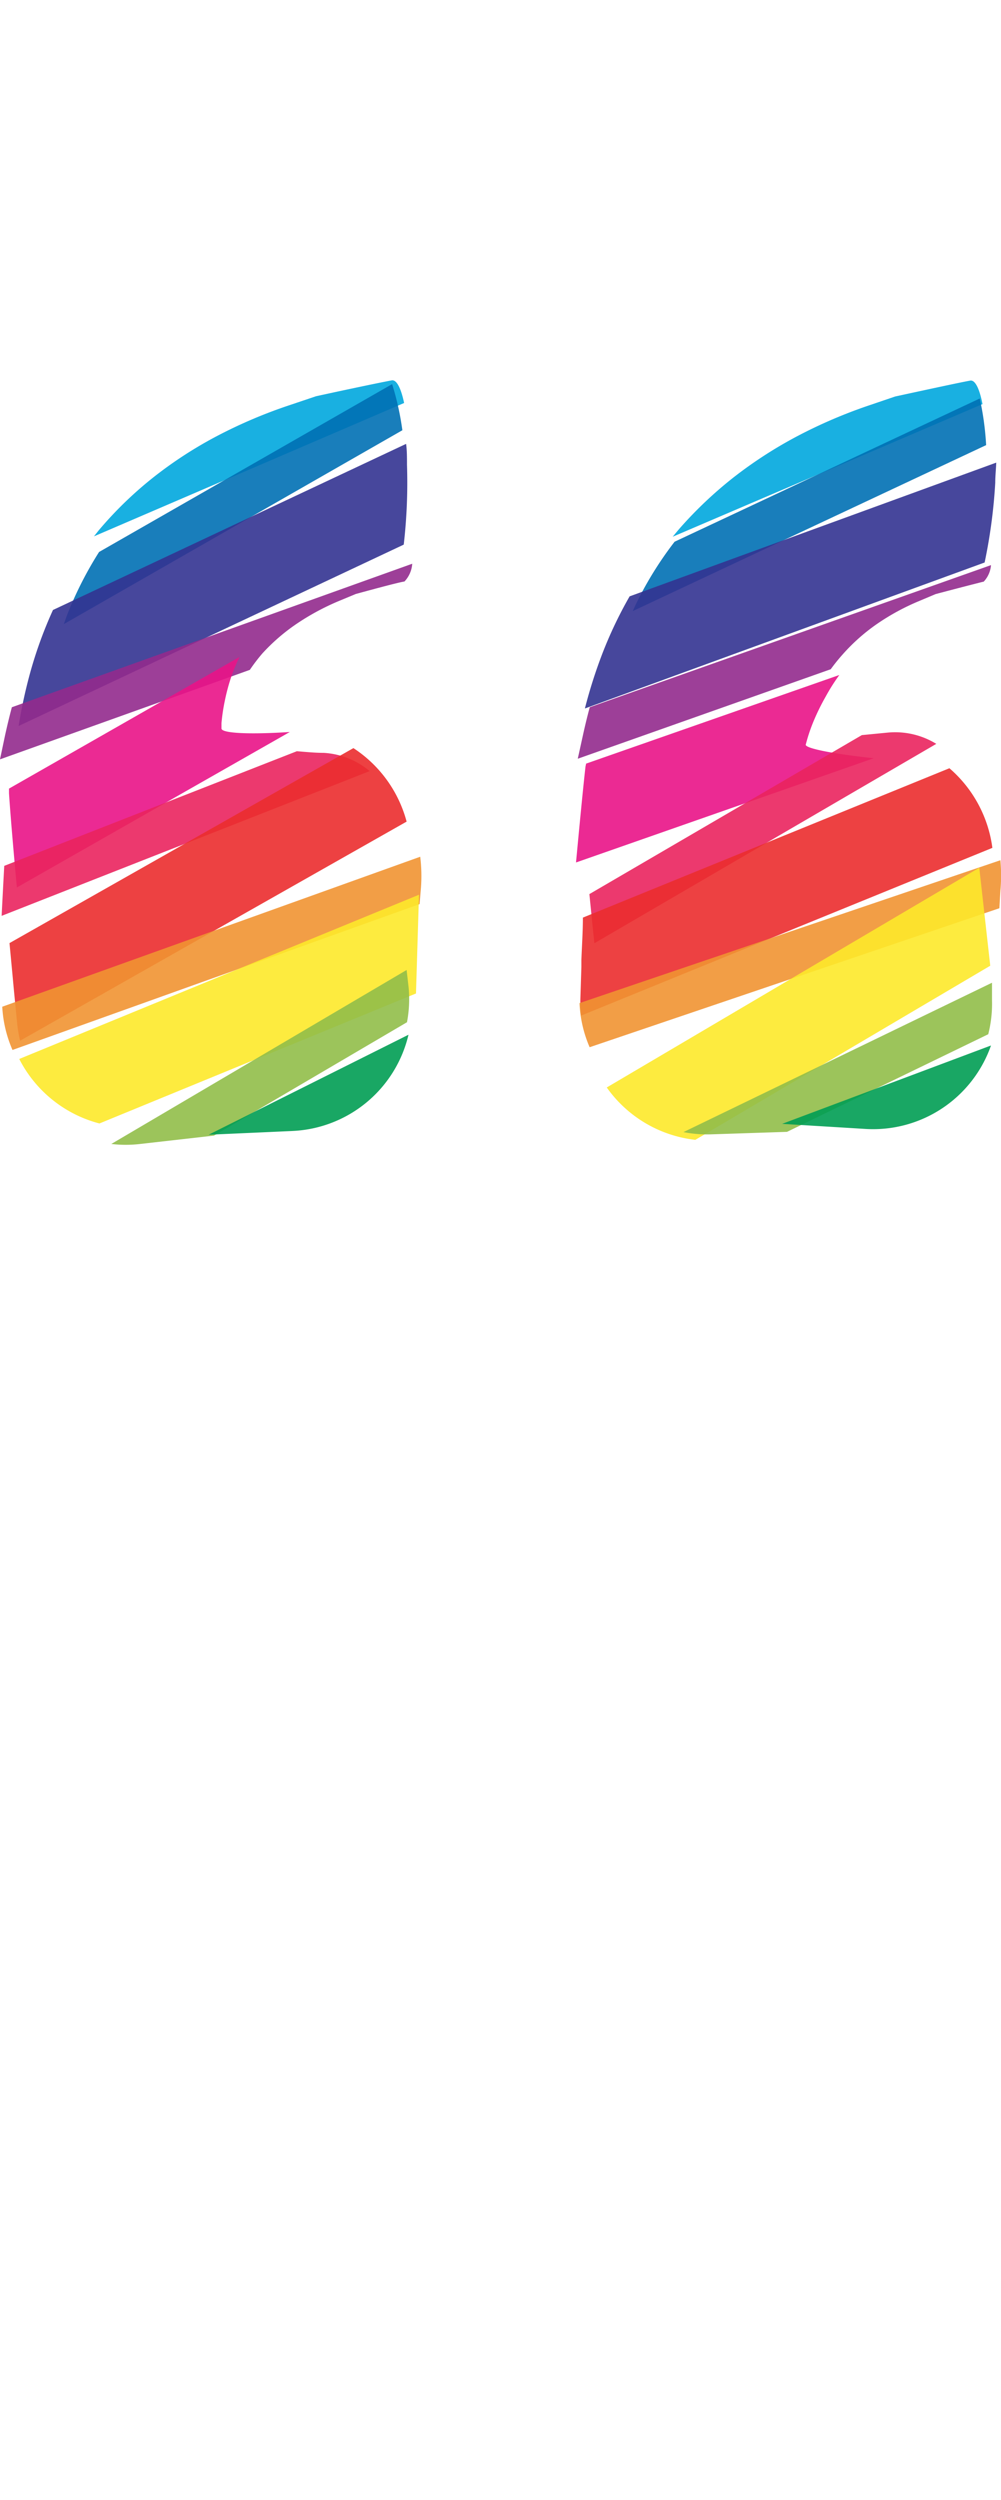<svg xmlns="http://www.w3.org/2000/svg" width="80.13" height="200" viewBox="0 0 80.13 200"><title>_</title><path d="M31.36 30.43c-.82.15-3.55.72-6.06 1.27l-2.08.7a39 39 0 0 0-5.9 2.51 33 33 0 0 0-5.12 3.34 30.53 30.53 0 0 0-4.29 4.17l-.39.49 24.83-10.67c-.25-1.18-.6-1.88-.99-1.81z" fill="#00a8de" opacity=".9"/><path d="M31.39 30.73L7.93 44.16A29.58 29.58 0 0 0 5.45 49c-.12.3-.23.62-.34.93l27.1-15.51a22.54 22.54 0 0 0-.82-3.69z" fill="#0070b4" opacity=".9"/><path d="M32.58 37.19c0-.58 0-1.14-.07-1.68L4.24 48.8a34 34 0 0 0-1.82 5 40.26 40.26 0 0 0-.93 4.28l30.83-14.51a43.54 43.54 0 0 0 .26-6.38z" fill="#333391" opacity=".9"/><path d="M21 52.28a15.43 15.43 0 0 1 2.71-2.35 19.47 19.47 0 0 1 3.47-1.87l1.3-.54c1.65-.45 3.4-.92 3.9-1A2.3 2.3 0 0 0 33 45.1L.95 56.58c-.2.74-.38 1.5-.55 2.27l-.4 1.9 20-7.16a14.56 14.56 0 0 1 1-1.31z" fill="#932b8d" opacity=".9"/><path d="M17.73 58.28v-.43a15.23 15.23 0 0 1 .27-1.8 16.12 16.12 0 0 1 .47-1.78 14.86 14.86 0 0 1 .7-1.71L.72 63.09v.37c.1 1.54.34 4.4.63 7.54L23.2 58.56c-3.2.21-5.47.11-5.47-.28z" fill="#e91388" opacity=".9"/><path d="M25.91 60.23c-.75 0-1.47-.08-2.15-.13L.34 69.27c-.07 1.29-.14 2.62-.21 4l29.46-11.58a6.27 6.27 0 0 0-3.68-1.46z" fill="#ea245f" opacity=".9"/><path d="M28.29 59.85L.76 75.45c.11 1.16.22 2.31.32 3.41l.05.53.25 2.56a9.92 9.92 0 0 0 .23 1.31l30.94-17.53a10.14 10.14 0 0 0-4.26-5.88z" fill="#eb2d2e" opacity=".9"/><path d="M33.7 71a12.77 12.77 0 0 0-.06-2.46l-33.46 12A9.91 9.91 0 0 0 1 84l32.59-11.67z" fill="#f19432" opacity=".9"/><path d="M33.3 79.48l.12-3.95.12-3.95-32 13.14a10.06 10.06 0 0 0 6.42 5.16z" fill="#fde92b" opacity=".9"/><path d="M11.13 91.53l6-.68 15.45-9.07a9.9 9.9 0 0 0 .13-2.78l-.16-1.4L8.91 91.52a9.92 9.92 0 0 0 2.22.01z" fill="#91be4a" opacity=".9"/><path d="M23.42 90.48a10 10 0 0 0 9.28-7.7l-16 8z" fill="#009e54" opacity=".9"/><path d="M77.66 30.45c-.83.15-3.51.73-6 1.27l-2 .68a39.44 39.44 0 0 0-5.81 2.48 34.42 34.42 0 0 0-5.1 3.29 32.5 32.5 0 0 0-4.34 4.1c-.19.22-.37.44-.56.67l24.8-10.61c-.24-1.23-.59-1.96-.99-1.88z" fill="#00a8de" opacity=".9"/><path d="M78.43 31.88L54 43.34a28.81 28.81 0 0 0-2.81 4.42c-.19.37-.37.75-.54 1.13l28.29-13.28a23 23 0 0 0-.51-3.73z" fill="#0070b4" opacity=".9"/><path d="M79.67 38.62c0-.55.06-1.09.08-1.61L50.4 47.71a33.47 33.47 0 0 0-2.19 4.6 39.6 39.6 0 0 0-1.39 4.37l32-11.68a42.72 42.72 0 0 0 .85-6.38z" fill="#333391" opacity=".9"/><path d="M67.46 52.35a15.24 15.24 0 0 1 2.71-2.41 18.42 18.42 0 0 1 3.44-1.87l1.28-.54c1.62-.43 3.36-.88 3.86-1a2.18 2.18 0 0 0 .58-1.32L47.21 56.58c-.19.7-.36 1.4-.52 2.12l-.44 2 20.25-7.16a15 15 0 0 1 .96-1.19z" fill="#932b8d" opacity=".9"/><path d="M64.5 59.57l.09-.33a13.74 13.74 0 0 1 .6-1.69 17.73 17.73 0 0 1 .9-1.81 15.58 15.58 0 0 1 1.1-1.74l-20.27 7.09-.05.23c-.18 1.58-.46 4.47-.76 7.68l23.83-8.34c-3.19-.34-5.51-.79-5.44-1.09z" fill="#e91388" opacity=".9"/><path d="M71.05 58.61l-2.06.2-21.81 12.72c.13 1.28.26 2.61.4 3.93l27.37-15.95a6.29 6.29 0 0 0-3.9-.9z" fill="#ea245f" opacity=".9"/><path d="M76 61.46L46.66 73.41c0 1.15-.08 2.29-.12 3.38v.56l-.08 2.54a9.92 9.92 0 0 0 .06 1.36l32.92-13.42A10.16 10.16 0 0 0 76 61.46z" fill="#eb2d2e" opacity=".9"/><path d="M80.08 71.26a12.77 12.77 0 0 0 0-2.44L46.39 80.25a9.91 9.91 0 0 0 .81 3.53L80 72.66z" fill="#f19432" opacity=".9"/><path d="M78.83 73.34l-.44-3.92L48.57 87a10.06 10.06 0 0 0 7.09 4.19l23.61-13.93z" fill="#fde92b" opacity=".9"/><path d="M54.71 90.57a9.92 9.92 0 0 0 2.2.18l6.09-.2 16.11-7.81a9.9 9.9 0 0 0 .3-2.73v-1.39z" fill="#91be4a" opacity=".9"/><path d="M69.33 90.32a10 10 0 0 0 10-6.68l-16.72 6.27z" fill="#009e54" opacity=".9"/></svg>